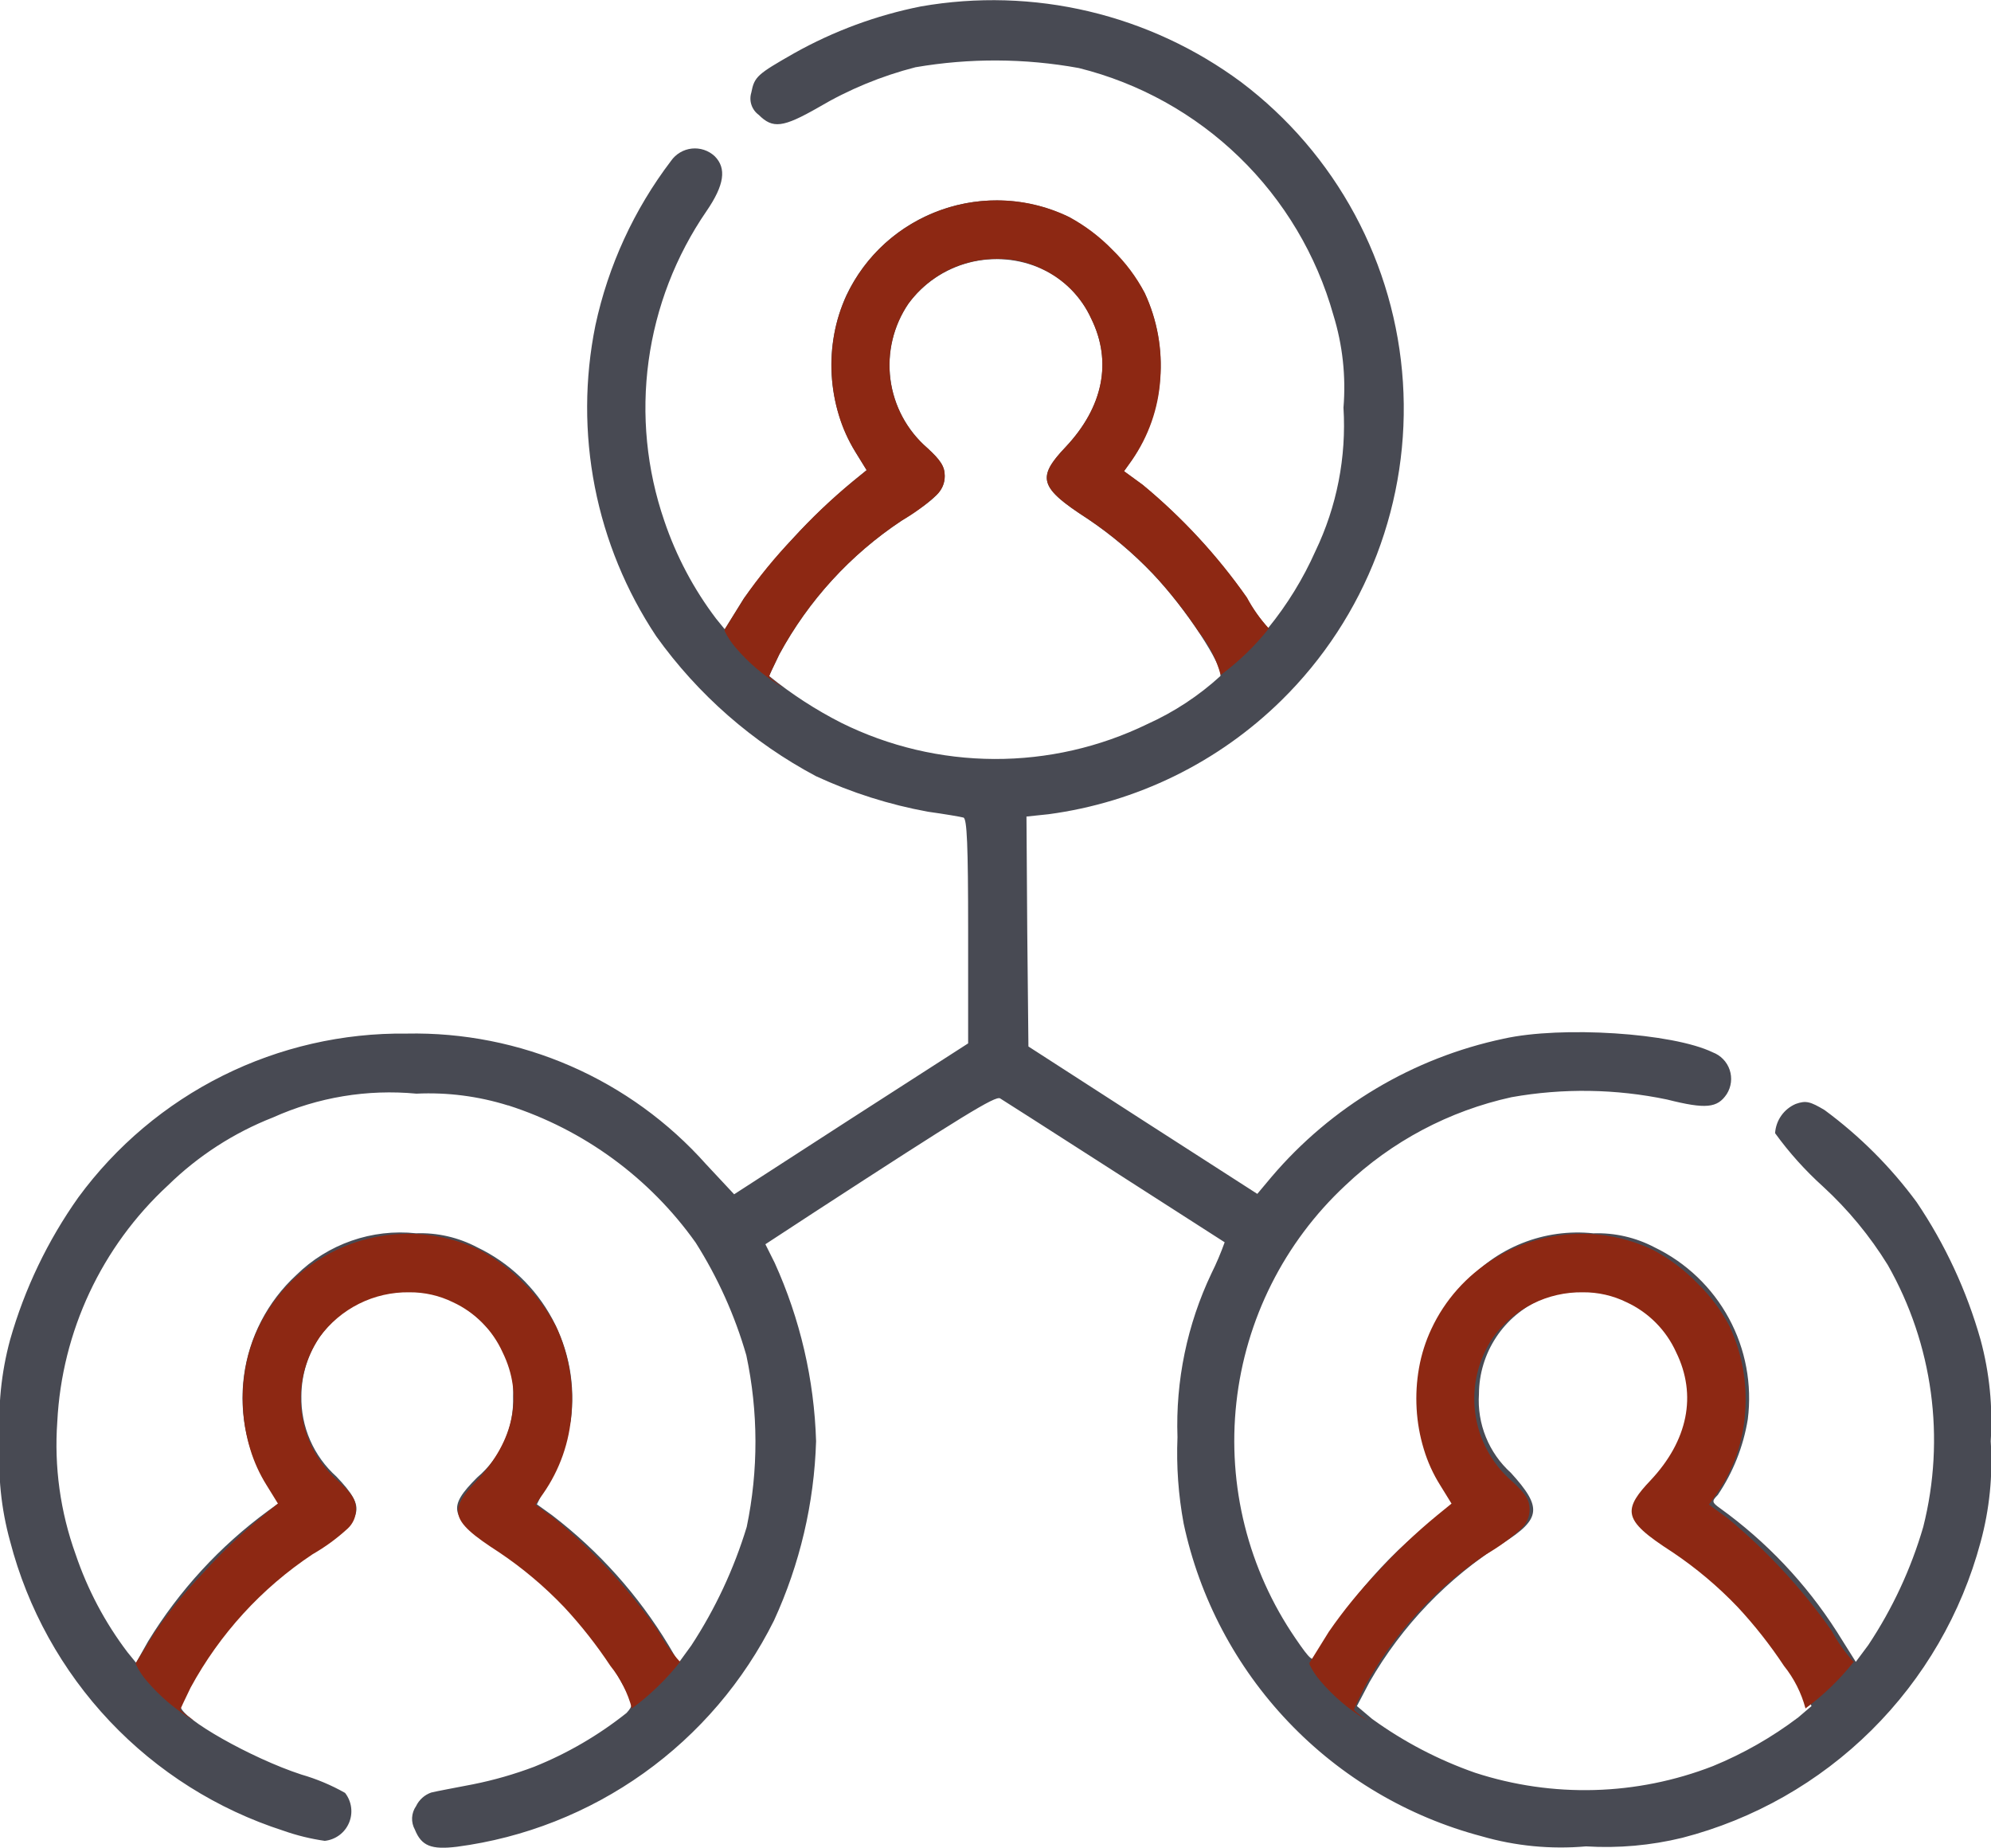 <svg width="97" height="90" viewBox="0 0 97 90" fill="none" xmlns="http://www.w3.org/2000/svg">
<path d="M44.866 0.313C42.701 0.743 40.617 1.512 38.692 2.592C36.892 3.618 36.754 3.732 36.603 4.511C36.543 4.707 36.545 4.916 36.61 5.11C36.675 5.304 36.798 5.473 36.964 5.594C37.648 6.278 38.142 6.221 39.87 5.233C41.346 4.36 42.939 3.702 44.6 3.276C47.235 2.823 49.928 2.836 52.559 3.314C55.503 4.046 58.201 5.544 60.379 7.656C62.556 9.767 64.137 12.418 64.959 15.338C65.411 16.799 65.579 18.334 65.453 19.859C65.601 22.267 65.13 24.674 64.085 26.849C63.487 28.192 62.713 29.451 61.785 30.591C61.377 30.142 61.026 29.644 60.74 29.109C59.302 27.061 57.596 25.214 55.668 23.619L54.756 22.954L55.136 22.422C55.935 21.233 56.412 19.858 56.522 18.43C56.632 17.002 56.37 15.57 55.763 14.273C54.906 12.718 53.629 11.436 52.078 10.573C51.116 10.106 50.071 9.835 49.004 9.775C47.936 9.714 46.867 9.866 45.859 10.221C44.85 10.576 43.922 11.127 43.128 11.843C42.334 12.559 41.69 13.425 41.232 14.391C40.685 15.602 40.439 16.927 40.516 18.253C40.592 19.579 40.987 20.868 41.669 22.008L42.22 22.901L41.52 23.471C39.53 25.137 37.756 27.045 36.239 29.151L35.308 30.651L34.89 30.138C33.796 28.696 32.943 27.085 32.364 25.37C31.504 22.87 31.242 20.203 31.599 17.584C31.956 14.964 32.922 12.465 34.419 10.286C35.293 9.013 35.407 8.196 34.819 7.608C34.67 7.47 34.494 7.365 34.301 7.301C34.109 7.237 33.905 7.216 33.703 7.237C33.502 7.259 33.307 7.323 33.133 7.427C32.958 7.53 32.808 7.67 32.692 7.836C30.89 10.205 29.632 12.942 29.007 15.852C28.48 18.446 28.471 21.119 28.979 23.717C29.488 26.315 30.504 28.787 31.97 30.991C34.004 33.835 36.67 36.169 39.758 37.81C41.495 38.615 43.327 39.196 45.21 39.539C46.027 39.653 46.81 39.786 46.939 39.824C47.11 39.881 47.167 41.135 47.167 45.352V50.823L41.467 54.489L35.767 58.174L34.399 56.71C32.572 54.658 30.321 53.027 27.803 51.928C25.284 50.83 22.558 50.29 19.811 50.346C16.703 50.308 13.63 51.012 10.848 52.399C8.067 53.787 5.656 55.818 3.817 58.324C2.324 60.43 1.2 62.774 0.493 65.257C0.057 66.865 -0.109 68.534 -0.001 70.197C-0.114 71.841 0.053 73.491 0.493 75.079C1.346 78.359 3.014 81.372 5.342 83.836C7.67 86.3 10.582 88.136 13.809 89.174C14.462 89.405 15.137 89.57 15.823 89.668C16.08 89.64 16.325 89.544 16.533 89.39C16.741 89.236 16.903 89.029 17.004 88.79C17.105 88.552 17.14 88.291 17.106 88.035C17.072 87.778 16.97 87.536 16.811 87.332C16.139 86.952 15.425 86.652 14.684 86.439C12.234 85.639 8.833 83.704 8.795 83.115C9.488 81.628 10.369 80.237 11.416 78.974C12.588 77.615 13.943 76.426 15.443 75.441C17.743 73.959 17.874 73.484 16.393 71.927C15.841 71.434 15.403 70.827 15.108 70.148C14.812 69.469 14.668 68.735 14.683 67.995C14.687 66.954 15.007 65.939 15.6 65.083C16.193 64.228 17.032 63.572 18.006 63.204C18.979 62.835 20.042 62.771 21.053 63.019C22.064 63.268 22.976 63.817 23.668 64.595C24.122 65.036 24.477 65.569 24.706 66.159C24.936 66.749 25.035 67.382 24.998 68.014C25.024 68.762 24.881 69.506 24.578 70.19C24.275 70.875 23.821 71.481 23.25 71.965C21.768 73.447 21.882 73.884 24.162 75.384C26.793 77.1 28.949 79.452 30.43 82.222C30.848 83.022 30.848 83.077 30.525 83.438C29.16 84.525 27.644 85.408 26.025 86.059C25.056 86.425 24.059 86.711 23.043 86.914C22.15 87.085 21.243 87.256 21.01 87.314C20.849 87.37 20.7 87.458 20.573 87.572C20.446 87.686 20.342 87.825 20.269 87.979C20.154 88.145 20.087 88.339 20.077 88.541C20.067 88.742 20.114 88.943 20.212 89.119C20.535 89.919 21.012 90.107 22.264 89.955C25.543 89.523 28.666 88.293 31.359 86.372C34.052 84.451 36.231 81.898 37.707 78.938C38.969 76.192 39.667 73.221 39.759 70.2C39.668 67.202 38.983 64.251 37.745 61.519L37.289 60.607L39.701 59.03C46.919 54.338 48.496 53.369 48.724 53.502C48.895 53.597 58.089 59.502 59.665 60.511C59.48 61.03 59.264 61.538 59.019 62.031C57.837 64.52 57.27 67.256 57.366 70.009C57.308 71.416 57.409 72.825 57.666 74.209C58.441 77.841 60.208 81.187 62.77 83.876C65.331 86.566 68.588 88.492 72.178 89.443C73.83 89.921 75.556 90.088 77.269 89.937C78.845 90.034 80.427 89.893 81.961 89.519C85.441 88.62 88.62 86.813 91.173 84.283C93.726 81.753 95.561 78.591 96.492 75.119C96.929 73.518 97.096 71.855 96.986 70.199C97.094 68.537 96.927 66.868 96.492 65.26C95.817 62.873 94.765 60.61 93.377 58.555C92.116 56.844 90.605 55.333 88.894 54.072C88.194 53.654 87.982 53.597 87.488 53.772C87.205 53.893 86.961 54.09 86.783 54.342C86.605 54.593 86.501 54.889 86.481 55.197C87.166 56.143 87.949 57.014 88.817 57.797C90.038 58.919 91.099 60.204 91.97 61.615C94.171 65.486 94.79 70.058 93.699 74.376C93.103 76.419 92.2 78.36 91.021 80.132L90.413 80.949L89.482 79.467C87.984 77.127 86.056 75.091 83.802 73.467C83.402 73.182 83.384 73.125 83.688 72.821C84.436 71.713 84.936 70.456 85.151 69.136C85.367 67.44 85.046 65.719 84.231 64.216C83.416 62.713 82.15 61.503 80.611 60.759C79.693 60.276 78.665 60.04 77.629 60.075C76.449 59.95 75.256 60.115 74.154 60.555C73.052 60.995 72.073 61.697 71.304 62.601C70.008 63.876 69.265 65.608 69.234 67.426C69.045 69.061 69.406 70.711 70.26 72.118L70.925 73.218L70.393 73.618C67.821 75.483 65.688 77.888 64.144 80.665C63.973 80.965 63.844 80.874 63.118 79.81C60.812 76.45 59.789 72.373 60.235 68.322C60.681 64.271 62.567 60.515 65.549 57.737C67.804 55.594 70.602 54.11 73.641 53.444C76.151 52.997 78.724 53.036 81.22 53.558C83.101 54.033 83.67 53.976 84.126 53.292C84.236 53.118 84.305 52.922 84.33 52.718C84.355 52.514 84.333 52.307 84.268 52.113C84.202 51.918 84.094 51.74 83.951 51.593C83.808 51.445 83.634 51.331 83.442 51.259C81.485 50.309 76.072 49.967 73.26 50.594C68.844 51.526 64.862 53.898 61.939 57.337L61.255 58.154L55.67 54.564L50.104 50.974L50.047 45.374L50.009 39.774L51.092 39.66C55.372 39.086 59.352 37.14 62.432 34.113C64.474 32.106 66.06 29.682 67.081 27.007C68.102 24.332 68.535 21.468 68.349 18.611C68.163 15.753 67.364 12.97 66.005 10.449C64.646 7.928 62.76 5.731 60.475 4.005C58.26 2.363 55.733 1.189 53.05 0.554C50.367 -0.081 47.582 -0.163 44.866 0.313ZM50.755 13.097C51.824 13.593 52.68 14.455 53.167 15.528C54.193 17.617 53.756 19.821 51.913 21.777C50.488 23.277 50.64 23.753 52.996 25.277C54.147 26.052 55.211 26.95 56.168 27.955C57.768 29.627 59.625 32.476 59.454 32.932C58.401 33.894 57.202 34.682 55.902 35.268C53.577 36.398 51.025 36.98 48.44 36.97C45.855 36.96 43.307 36.359 40.991 35.211C39.743 34.577 38.565 33.813 37.477 32.932C37.477 32.894 37.705 32.419 37.971 31.868C39.391 29.247 41.432 27.015 43.917 25.368C45.627 24.285 46.025 23.868 46.025 23.184C46.025 22.728 45.835 22.424 45.17 21.816C44.186 20.958 43.55 19.769 43.382 18.475C43.214 17.18 43.526 15.869 44.258 14.788C44.984 13.805 46.025 13.101 47.207 12.793C48.39 12.486 49.642 12.593 50.755 13.097ZM24.755 53.842C28.443 55.026 31.648 57.371 33.892 60.528C34.971 62.231 35.803 64.08 36.361 66.018C36.947 68.772 36.953 71.619 36.38 74.376C35.759 76.419 34.85 78.364 33.68 80.151L33.072 80.987L32.578 80.151C31.098 77.7 29.171 75.548 26.898 73.807L26.157 73.275L26.879 71.831C27.294 70.992 27.607 70.105 27.81 69.191C28.039 67.484 27.721 65.748 26.902 64.232C26.083 62.717 24.805 61.5 23.251 60.757C22.334 60.272 21.306 60.036 20.269 60.073C19.207 59.96 18.133 60.084 17.125 60.436C16.117 60.787 15.199 61.358 14.437 62.106C13.034 63.399 12.13 65.145 11.883 67.037C11.636 68.93 12.063 70.849 13.088 72.459L13.601 73.2L13.05 73.6C10.712 75.317 8.731 77.472 7.217 79.946L6.628 80.991L6.21 80.478C5.116 79.036 4.263 77.425 3.684 75.71C2.938 73.643 2.634 71.443 2.791 69.252C3.015 64.856 4.951 60.722 8.186 57.736C9.652 56.303 11.39 55.179 13.299 54.431C15.489 53.446 17.898 53.046 20.289 53.272C21.798 53.201 23.308 53.395 24.75 53.846L24.755 53.842ZM79.367 63.342C80.284 63.763 81.057 64.445 81.588 65.304C82.118 66.162 82.383 67.158 82.349 68.167C82.347 68.896 82.189 69.616 81.884 70.278C81.579 70.94 81.135 71.529 80.582 72.004C79.138 73.448 79.29 73.961 81.646 75.504C84.241 77.202 86.364 79.528 87.82 82.266L88.257 83.102L87.611 83.653C86.333 84.621 84.935 85.419 83.451 86.027C79.742 87.469 75.648 87.583 71.864 86.35C70.074 85.724 68.385 84.841 66.849 83.729L66.108 83.102L66.716 81.943C68.299 79.183 70.536 76.854 73.231 75.162C75.074 73.984 75.15 73.433 73.611 71.743C73.078 71.262 72.662 70.668 72.392 70.003C72.122 69.339 72.006 68.622 72.053 67.906C72.057 66.924 72.346 65.966 72.886 65.146C73.425 64.326 74.192 63.681 75.092 63.29C75.772 63.016 76.499 62.88 77.232 62.888C77.965 62.897 78.689 63.05 79.362 63.34L79.367 63.342Z" fill="#484A53"/>
<path d="M38.144 33.472C38.09 33.448 38.037 33.42 37.987 33.389C37.18 32.89 36.456 32.269 35.841 31.548C35.63 31.305 35.451 31.037 35.31 30.748L35.297 30.628L35.314 30.648L36.245 29.148C36.955 28.119 37.747 27.149 38.614 26.248C39.514 25.252 40.487 24.324 41.525 23.472L42.225 22.902L41.674 22.009C41.329 21.46 41.06 20.867 40.874 20.247C40.68 19.609 40.563 18.951 40.525 18.286C40.485 17.617 40.525 16.945 40.643 16.286C40.759 15.632 40.961 14.997 41.243 14.396C41.9 12.988 42.954 11.802 44.276 10.986C45.562 10.187 47.045 9.762 48.559 9.76C49.781 9.758 50.988 10.035 52.087 10.57C52.87 10.991 53.583 11.53 54.2 12.17C54.833 12.781 55.364 13.49 55.772 14.27C56.383 15.584 56.643 17.035 56.527 18.48C56.434 19.894 55.956 21.256 55.145 22.419L54.765 22.951L55.677 23.616C57.605 25.211 59.311 27.057 60.749 29.106C61.036 29.642 61.388 30.141 61.797 30.591C61.816 30.587 61.834 30.581 61.851 30.573C61.836 30.59 61.823 30.604 61.812 30.618C61.135 31.472 60.347 32.233 59.47 32.88C59.269 32.123 58.912 31.417 58.422 30.807C57.752 29.795 57 28.839 56.174 27.95C55.216 26.944 54.15 26.047 52.997 25.273C51.758 24.473 51.074 23.933 51.006 23.368C50.95 22.9 51.312 22.412 51.914 21.778C53.746 19.833 54.191 17.613 53.168 15.529C52.682 14.455 51.826 13.591 50.757 13.096C50.094 12.769 49.364 12.603 48.625 12.61C47.776 12.597 46.937 12.788 46.178 13.166C45.418 13.545 44.761 14.101 44.261 14.787C43.523 15.866 43.209 17.179 43.377 18.475C43.545 19.771 44.184 20.96 45.173 21.816C45.836 22.422 46.028 22.729 46.028 23.183C46.029 23.36 45.993 23.536 45.922 23.698C45.851 23.861 45.746 24.007 45.615 24.126C45.096 24.601 44.525 25.017 43.915 25.368C41.432 27.017 39.391 29.248 37.969 31.868C37.689 32.448 37.475 32.894 37.475 32.931C37.475 32.985 37.711 33.179 38.14 33.475L38.144 33.472Z" fill="#8D2813"/>
<path d="M9.46 83.81C9.406 83.787 9.353 83.759 9.303 83.727C8.497 83.229 7.773 82.608 7.157 81.886C6.946 81.644 6.768 81.375 6.626 81.086L6.613 80.966L6.63 80.986L7.561 79.486C8.271 78.457 9.063 77.487 9.93 76.586C10.831 75.59 11.804 74.662 12.841 73.81L13.541 73.24L12.99 72.347C12.646 71.799 12.376 71.206 12.19 70.585C11.996 69.948 11.879 69.289 11.841 68.624C11.802 67.955 11.841 67.284 11.959 66.624C12.076 65.971 12.277 65.335 12.559 64.734C13.216 63.326 14.27 62.141 15.592 61.324C16.878 60.525 18.361 60.101 19.875 60.098C21.098 60.096 22.304 60.373 23.403 60.908C24.186 61.329 24.899 61.869 25.516 62.508C26.15 63.119 26.68 63.828 27.088 64.608C27.699 65.923 27.96 67.373 27.843 68.818C27.75 70.233 27.272 71.595 26.461 72.757L26.081 73.289L26.993 73.954C28.922 75.549 30.628 77.396 32.065 79.444C32.352 79.98 32.704 80.479 33.113 80.929C33.132 80.926 33.15 80.92 33.167 80.911C33.152 80.928 33.139 80.942 33.128 80.956C32.451 81.811 31.664 82.571 30.786 83.218C30.585 82.462 30.228 81.756 29.738 81.145C29.068 80.133 28.316 79.177 27.49 78.288C26.532 77.283 25.467 76.385 24.313 75.611C23.074 74.811 22.39 74.271 22.322 73.706C22.266 73.238 22.628 72.75 23.23 72.116C25.062 70.171 25.507 67.951 24.484 65.867C23.998 64.793 23.143 63.93 22.073 63.434C21.41 63.108 20.68 62.941 19.941 62.948C19.093 62.935 18.253 63.126 17.494 63.505C16.735 63.884 16.077 64.439 15.577 65.125C14.84 66.204 14.525 67.517 14.694 68.814C14.862 70.11 15.501 71.299 16.489 72.154C17.152 72.76 17.344 73.067 17.344 73.521C17.346 73.699 17.31 73.874 17.239 74.037C17.167 74.199 17.063 74.345 16.931 74.464C16.412 74.939 15.842 75.356 15.231 75.706C12.748 77.355 10.707 79.587 9.285 82.206C9.005 82.786 8.791 83.232 8.791 83.269C8.791 83.323 9.027 83.517 9.456 83.813L9.46 83.81Z" fill="#8D2813"/>
<path d="M66.636 83.81C66.582 83.787 66.529 83.759 66.479 83.727C65.672 83.229 64.948 82.608 64.333 81.886C64.122 81.644 63.943 81.375 63.802 81.086L63.789 80.966L63.806 80.986L64.737 79.486C65.447 78.457 66.239 77.487 67.106 76.586C68.007 75.59 68.98 74.662 70.017 73.81L70.717 73.24L70.166 72.347C69.821 71.799 69.552 71.206 69.366 70.585C69.172 69.948 69.055 69.289 69.017 68.624C68.978 67.955 69.017 67.284 69.135 66.624C69.251 65.971 69.453 65.335 69.735 64.734C70.392 63.326 71.446 62.141 72.768 61.324C74.054 60.525 75.537 60.101 77.051 60.098C78.273 60.096 79.48 60.373 80.579 60.908C81.362 61.329 82.075 61.869 82.692 62.508C83.325 63.119 83.856 63.828 84.264 64.608C84.875 65.923 85.135 67.373 85.019 68.818C84.926 70.233 84.448 71.595 83.637 72.757L83.257 73.289L84.169 73.954C86.097 75.549 87.803 77.396 89.241 79.444C89.528 79.98 89.88 80.479 90.289 80.929C90.308 80.926 90.326 80.92 90.343 80.911C90.328 80.928 90.315 80.942 90.304 80.956C89.627 81.811 88.84 82.571 87.962 83.218C87.761 82.462 87.404 81.756 86.914 81.145C86.244 80.133 85.492 79.177 84.666 78.288C83.708 77.283 82.642 76.385 81.489 75.611C80.25 74.811 79.566 74.271 79.498 73.706C79.442 73.238 79.804 72.75 80.406 72.116C82.238 70.171 82.683 67.951 81.66 65.867C81.174 64.793 80.319 63.93 79.249 63.434C78.586 63.108 77.856 62.941 77.117 62.948C76.269 62.935 75.429 63.126 74.67 63.505C73.91 63.884 73.253 64.439 72.753 65.125C72.016 66.204 71.701 67.517 71.869 68.814C72.038 70.11 72.677 71.299 73.665 72.154C74.328 72.76 74.52 73.067 74.52 73.521C74.522 73.699 74.486 73.874 74.414 74.037C74.343 74.199 74.239 74.345 74.107 74.464C73.588 74.939 73.017 75.356 72.407 75.706C69.924 77.355 67.883 79.587 66.461 82.206C66.181 82.786 65.967 83.232 65.967 83.269C65.967 83.323 66.203 83.517 66.632 83.813L66.636 83.81Z" fill="#8D2813"/>
</svg>
